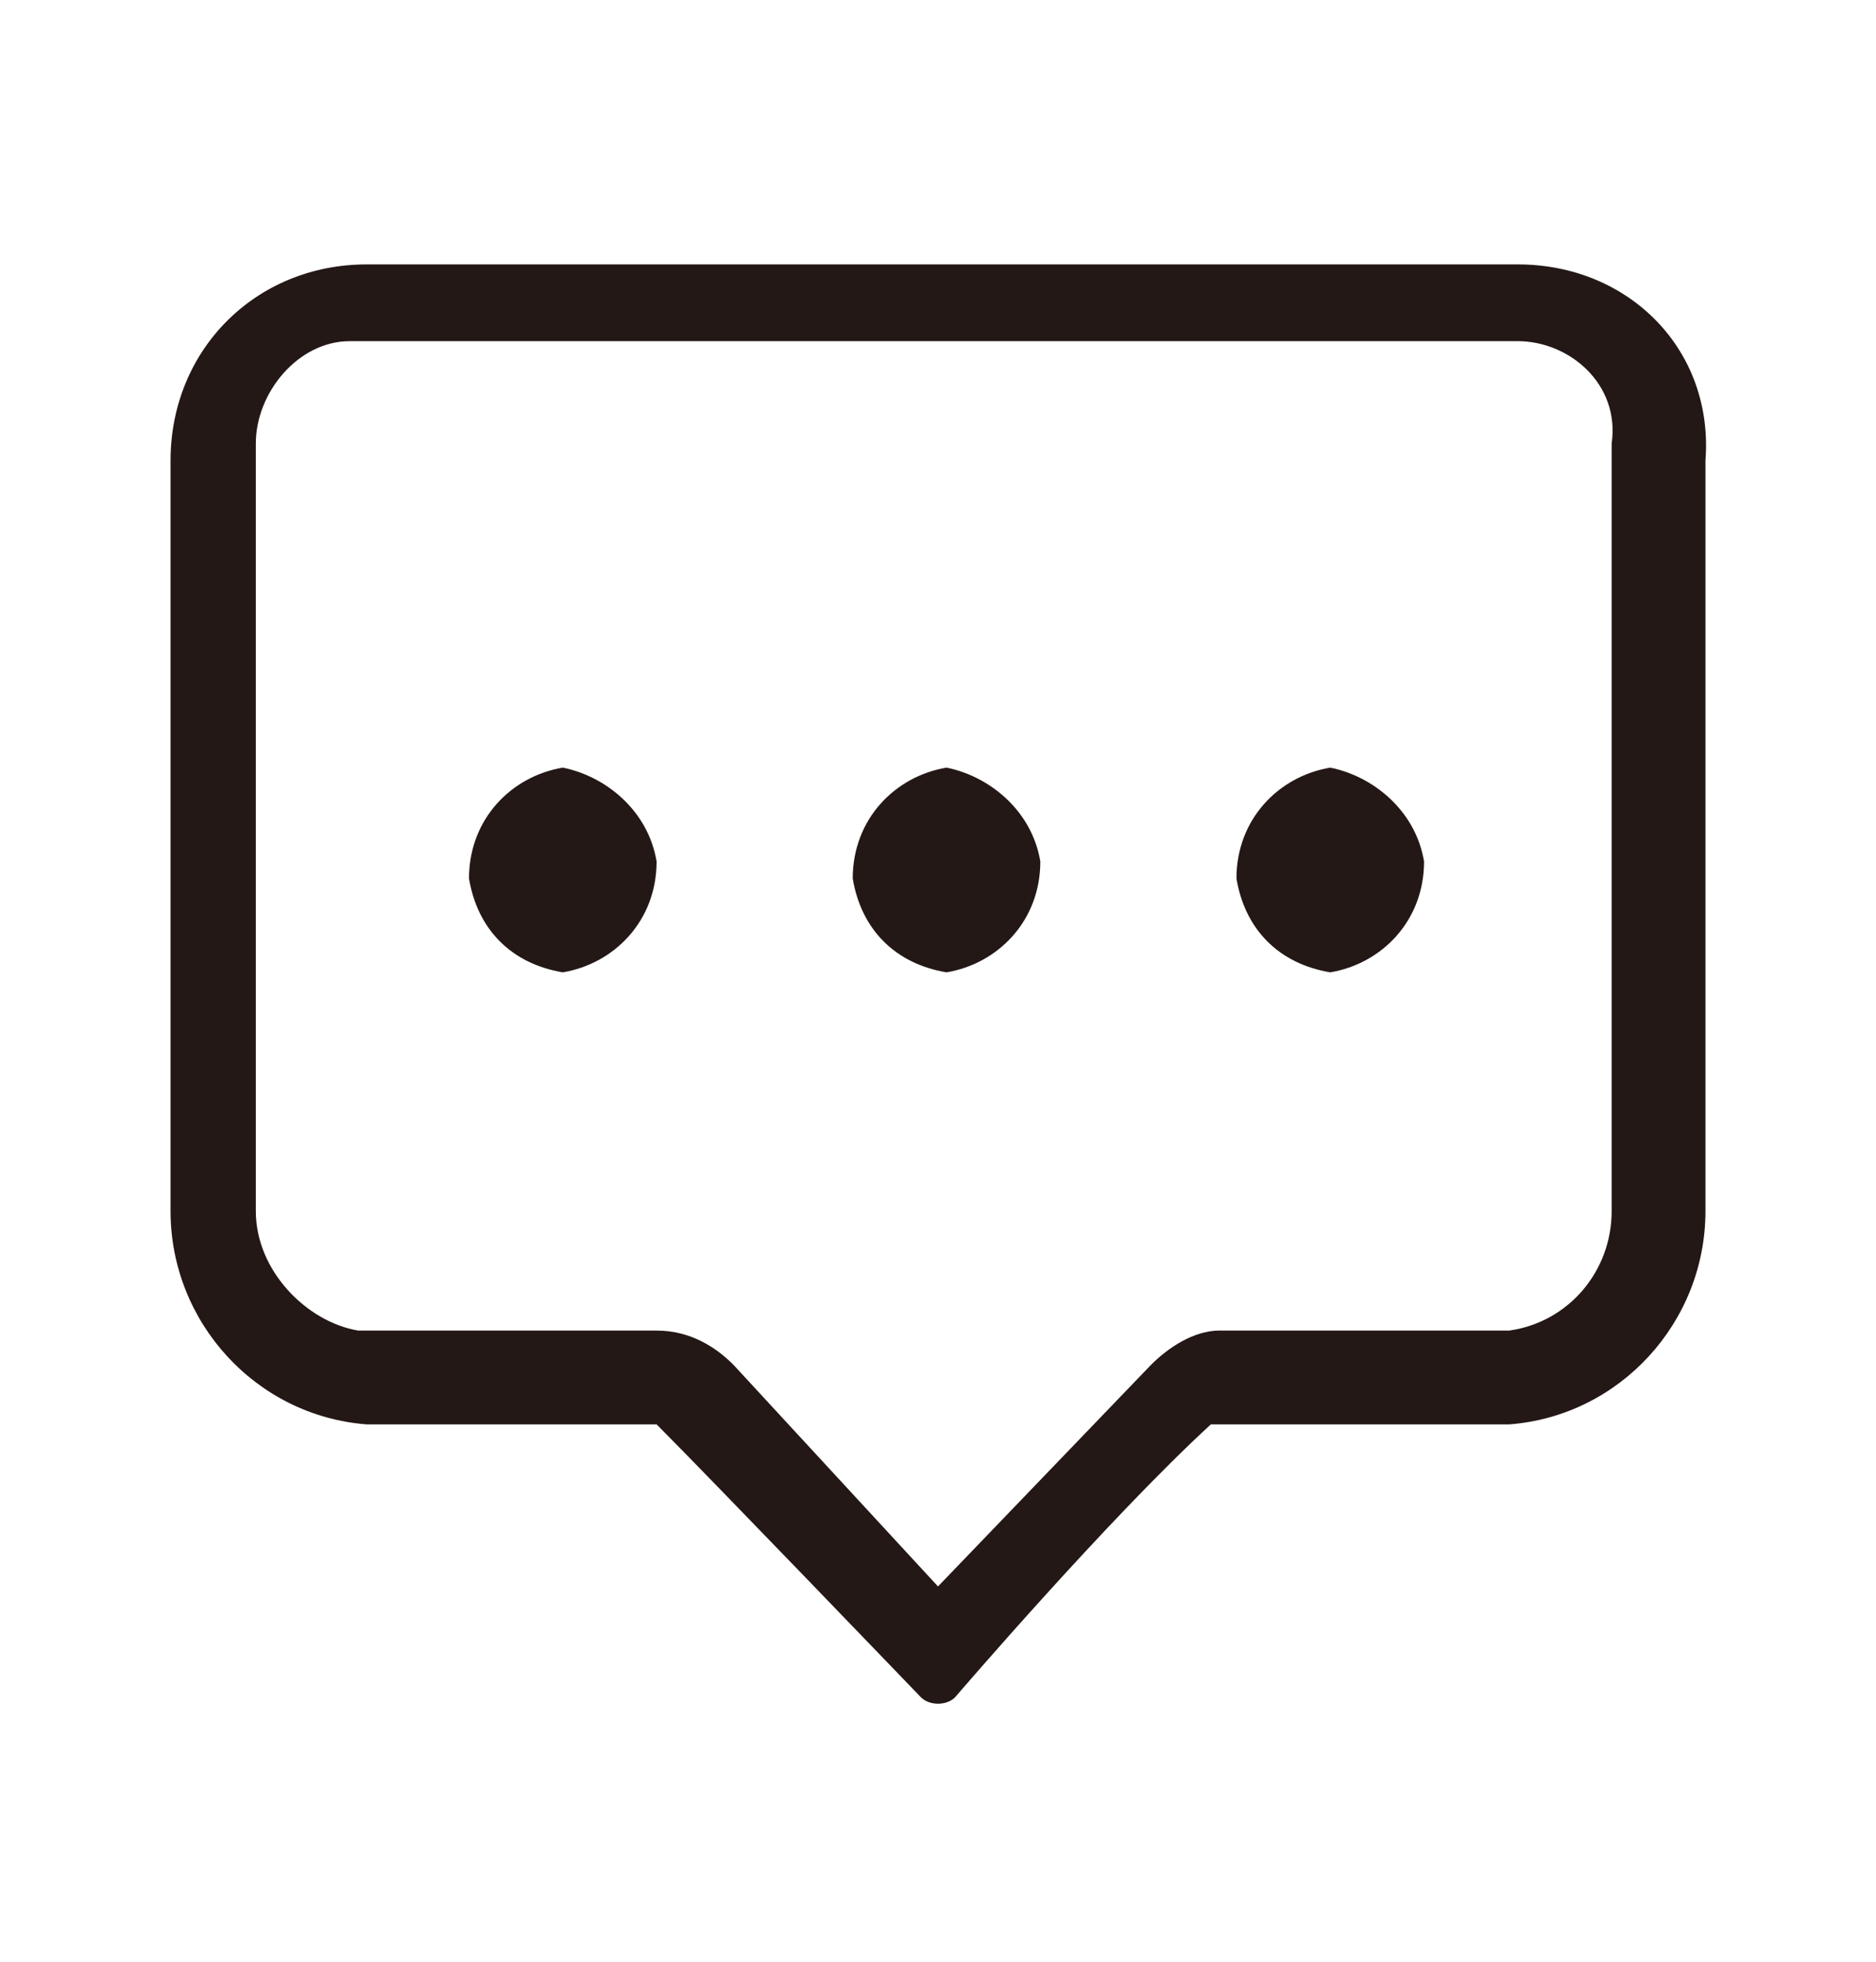 <svg xmlns="http://www.w3.org/2000/svg" viewBox="0 0 22 23"><path d="M6.6 9c-.6.1-1.1.6-1.1 1.3.1.6.5 1 1.1 1.1.6-.1 1.1-.6 1.1-1.3-.1-.6-.6-1-1.1-1.1zm4.5 0c-.6.1-1.1.6-1.1 1.3.1.6.5 1 1.1 1.1.6-.1 1.1-.6 1.1-1.3-.1-.6-.6-1-1.1-1.1zm4.5 0c-.6.1-1.1.6-1.1 1.3.1.6.5 1 1.1 1.1.6-.1 1.1-.6 1.1-1.3-.1-.6-.6-1-1.1-1.1zm2.2-5.9H4.3C3 3.1 2 4.1 2 5.4v8.8c0 1.3 1 2.4 2.3 2.5h3.4c.6.6 3.1 3.2 3.1 3.2.1.1.3.1.4 0 0 0 1.8-2.1 3-3.2h3.5c1.3-.1 2.3-1.2 2.3-2.5V5.4c.1-1.3-.9-2.3-2.2-2.3zm1.1 11.1c0 .7-.5 1.3-1.2 1.4h-3.4c-.3 0-.6.2-.8.4L11 18.6 8.6 16c-.2-.2-.5-.4-.9-.4H4.2c-.6-.1-1.2-.7-1.2-1.4v-9C3 4.6 3.5 4 4.1 4h13.7c.6 0 1.2.5 1.1 1.2v9z" fill="#231815"/></svg>